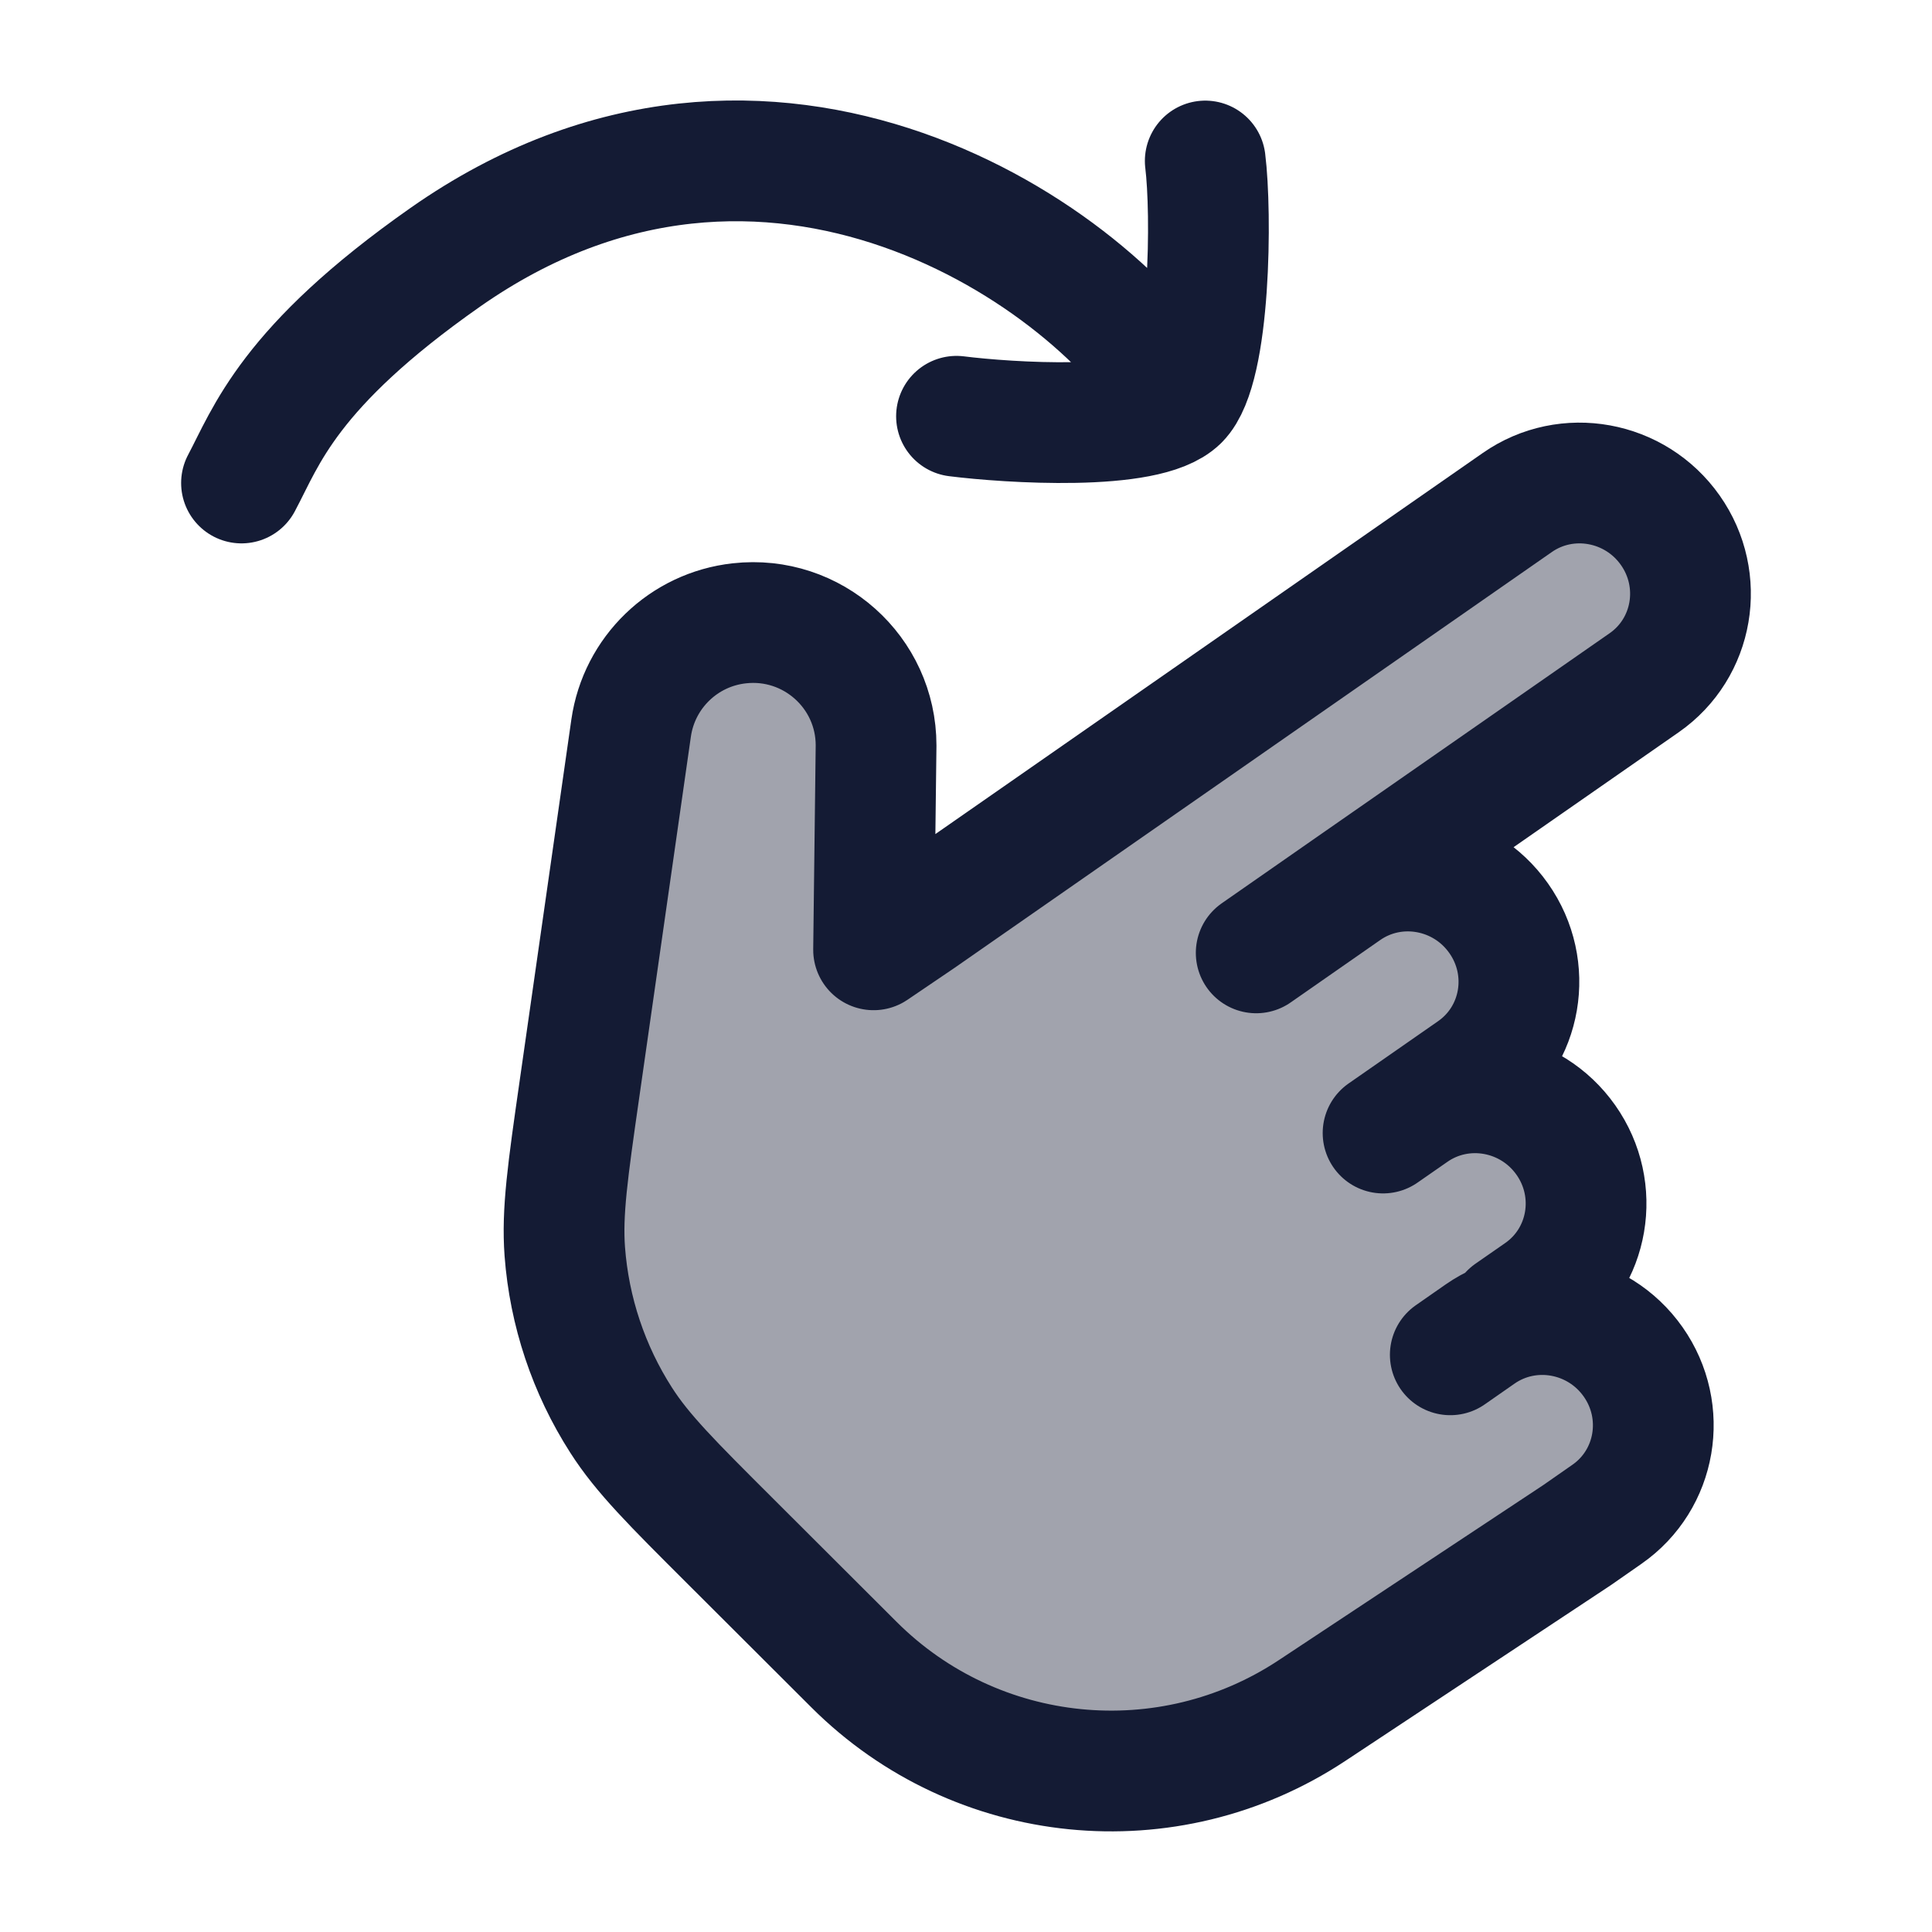 <svg width="24" height="24" viewBox="0 0 24 24" fill="none" xmlns="http://www.w3.org/2000/svg">
<path opacity="0.4" d="M7.228 13.752L7.942 9.254C8.052 8.562 8.609 8.017 9.297 7.928C10.195 7.811 10.967 8.505 10.951 9.416L10.876 11.956L11.458 11.551L18.89 6.256C19.506 5.817 20.345 5.957 20.765 6.567C21.185 7.178 21.026 8.028 20.411 8.467L16.695 11.114C17.311 10.676 18.15 10.815 18.57 11.426C18.99 12.036 18.831 12.887 18.216 13.325L17.473 13.855C18.088 13.416 18.928 13.556 19.348 14.166C19.768 14.777 19.609 15.627 18.994 16.066L18.25 16.595C18.866 16.157 19.706 16.296 20.126 16.906C20.546 17.517 20.387 18.367 19.771 18.806L19.4 19.071L16.301 21.174C14.394 22.469 11.845 22.22 10.22 20.58L8.985 19.334C8.276 18.62 7.922 18.263 7.668 17.855C7.279 17.232 7.054 16.516 7.012 15.771C6.985 15.283 7.066 14.773 7.228 13.752Z" fill="#141B34"/>
<path d="M16.717 11.062L20.425 8.481C21.039 8.053 21.184 7.205 20.749 6.587C20.314 5.969 19.463 5.814 18.849 6.242L11.433 11.405L10.852 11.799L10.883 9.26C10.883 8.35 10.091 7.642 9.185 7.743C8.492 7.819 7.939 8.355 7.84 9.044L7.198 13.531C7.052 14.549 6.98 15.058 7.016 15.547C7.072 16.292 7.312 17.012 7.716 17.642C7.98 18.055 8.344 18.419 9.073 19.146L10.608 20.678C12.128 22.196 14.508 22.435 16.3 21.248L19.592 19.069L19.962 18.811C20.577 18.383 20.722 17.535 20.287 16.917C19.852 16.299 19.001 16.144 18.386 16.572L18.016 16.83M16.717 11.062L15.605 11.837M16.717 11.062C17.331 10.634 18.182 10.789 18.617 11.407C19.053 12.025 18.908 12.873 18.293 13.301L17.552 13.817M17.552 13.817L17.181 14.075M17.552 13.817C18.166 13.389 19.017 13.544 19.452 14.162C19.887 14.78 19.742 15.628 19.128 16.056L18.757 16.314" stroke="#141B34" stroke-width="1.5" stroke-linecap="round" stroke-linejoin="round"/>
<path d="M14.644 4.969C14.246 5.365 12.519 5.251 11.882 5.171M14.644 4.969C15.041 4.572 15.052 2.636 14.972 2M14.644 4.969C13.622 3.197 9.561 0.371 5.53 3.197C3.583 4.563 3.308 5.423 3 6" stroke="#141B34" stroke-width="1.5" stroke-linecap="round" stroke-linejoin="round"/>
</svg>
